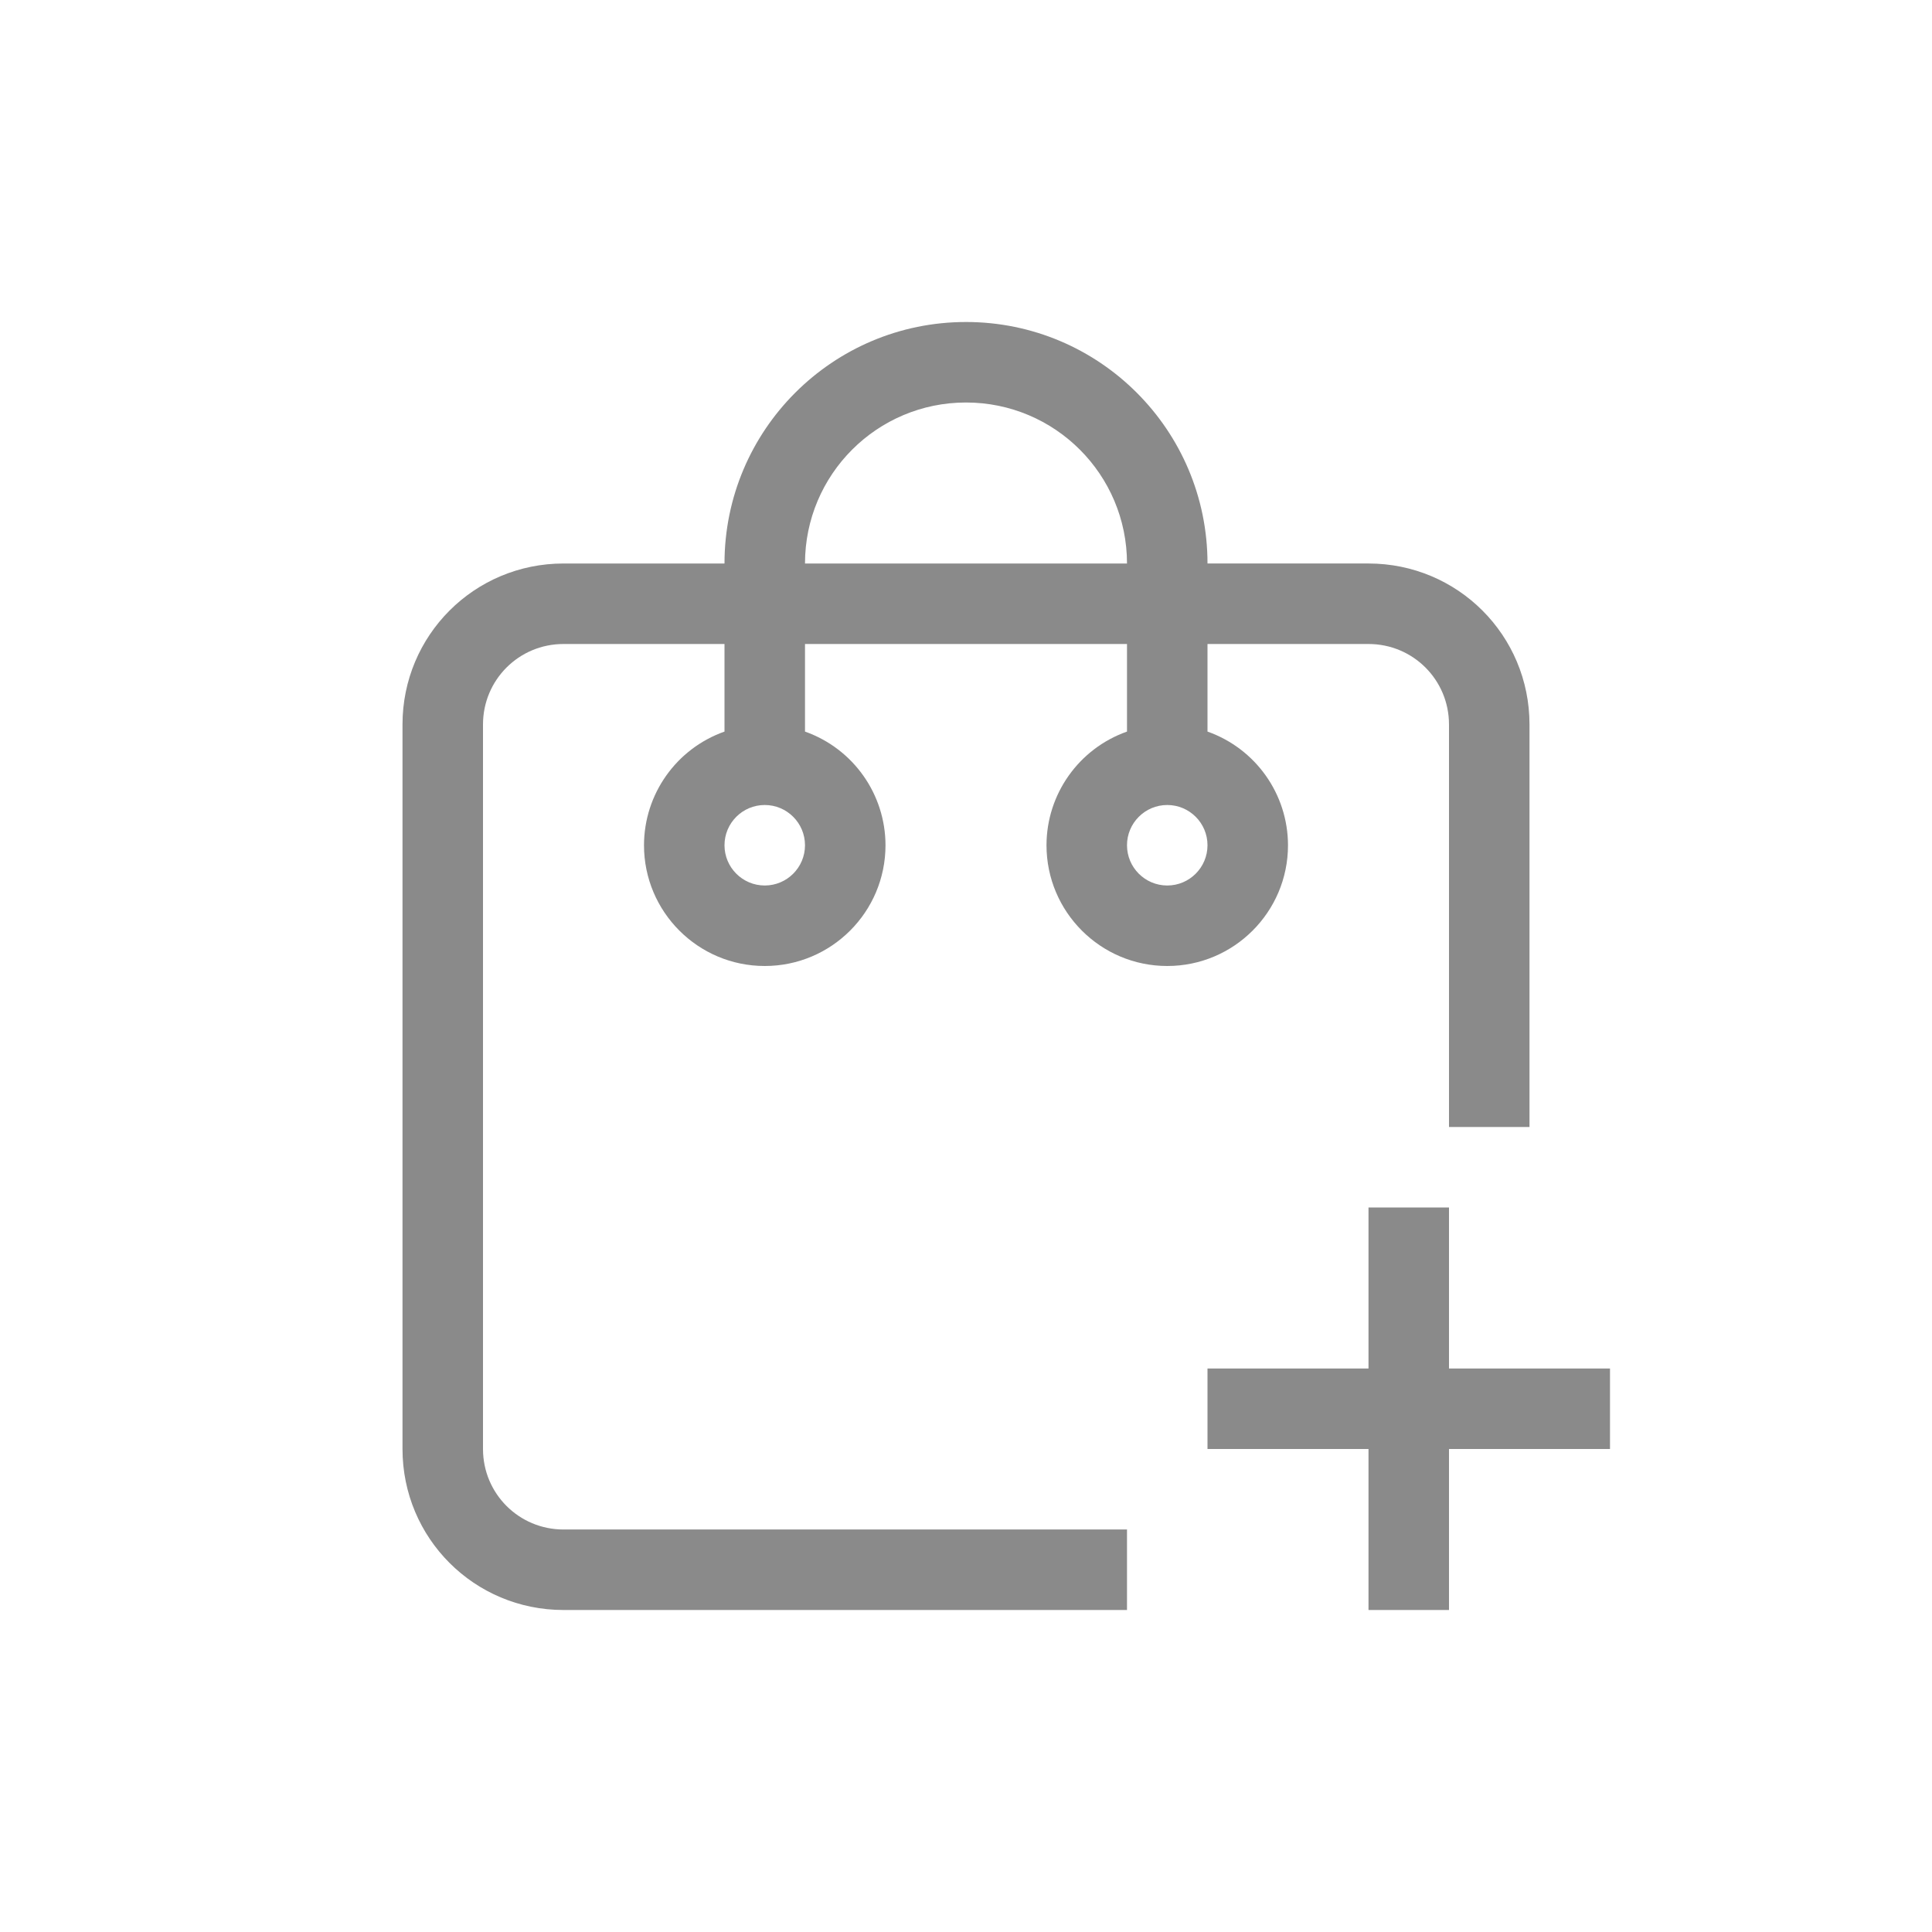 <svg width="24" height="24" version="1.1" viewBox="0 0 24 24" xmlns="http://www.w3.org/2000/svg">
 <defs>
  <style id="current-color-scheme" type="text/css">.ColorScheme-Text {
        color:#8a8a8a;
      }</style>
 </defs>
 <path class="ColorScheme-Text" d="m17 15v2h-2v1h2v2h1v-2h2v-1h-2v-2z" fill="currentColor"/>
 <path class="ColorScheme-Text" d="m12 4c-1.657 0-3 1.343-3 3h-2c-1.108 0-2 0.892-2 2v9c0 1.108 0.892 2 2 2h7v-1h-7c-0.554 0-1-0.446-1-1v-9c0-0.554 0.446-1 1-1h2v1.088c-0.599 0.212-0.999 0.777-1 1.412 0 0.828 0.672 1.5 1.5 1.5s1.5-0.672 1.5-1.5c-8.91e-4 -0.635-0.401-1.2-1-1.412v-1.088h4v1.088c-0.599 0.212-0.999 0.777-1 1.412 0 0.828 0.672 1.5 1.5 1.5s1.5-0.672 1.5-1.5c-8.91e-4 -0.635-0.401-1.2-1-1.412v-1.088h2c0.554 0 1 0.446 1 1v5h1v-5c0-1.108-0.892-2-2-2h-2c0-1.657-1.343-3-3-3zm0 1c1.105 0 2 0.895 2 2h-4c0-1.105 0.895-2 2-2zm-2.5 5c0.276 0 0.5 0.224 0.5 0.5s-0.224 0.5-0.5 0.5-0.5-0.224-0.5-0.5 0.224-0.5 0.5-0.5zm5 0c0.276 0 0.5 0.224 0.5 0.5s-0.224 0.5-0.5 0.5-0.5-0.224-0.5-0.5 0.224-0.5 0.5-0.5z" fill="currentColor"/>
</svg>

